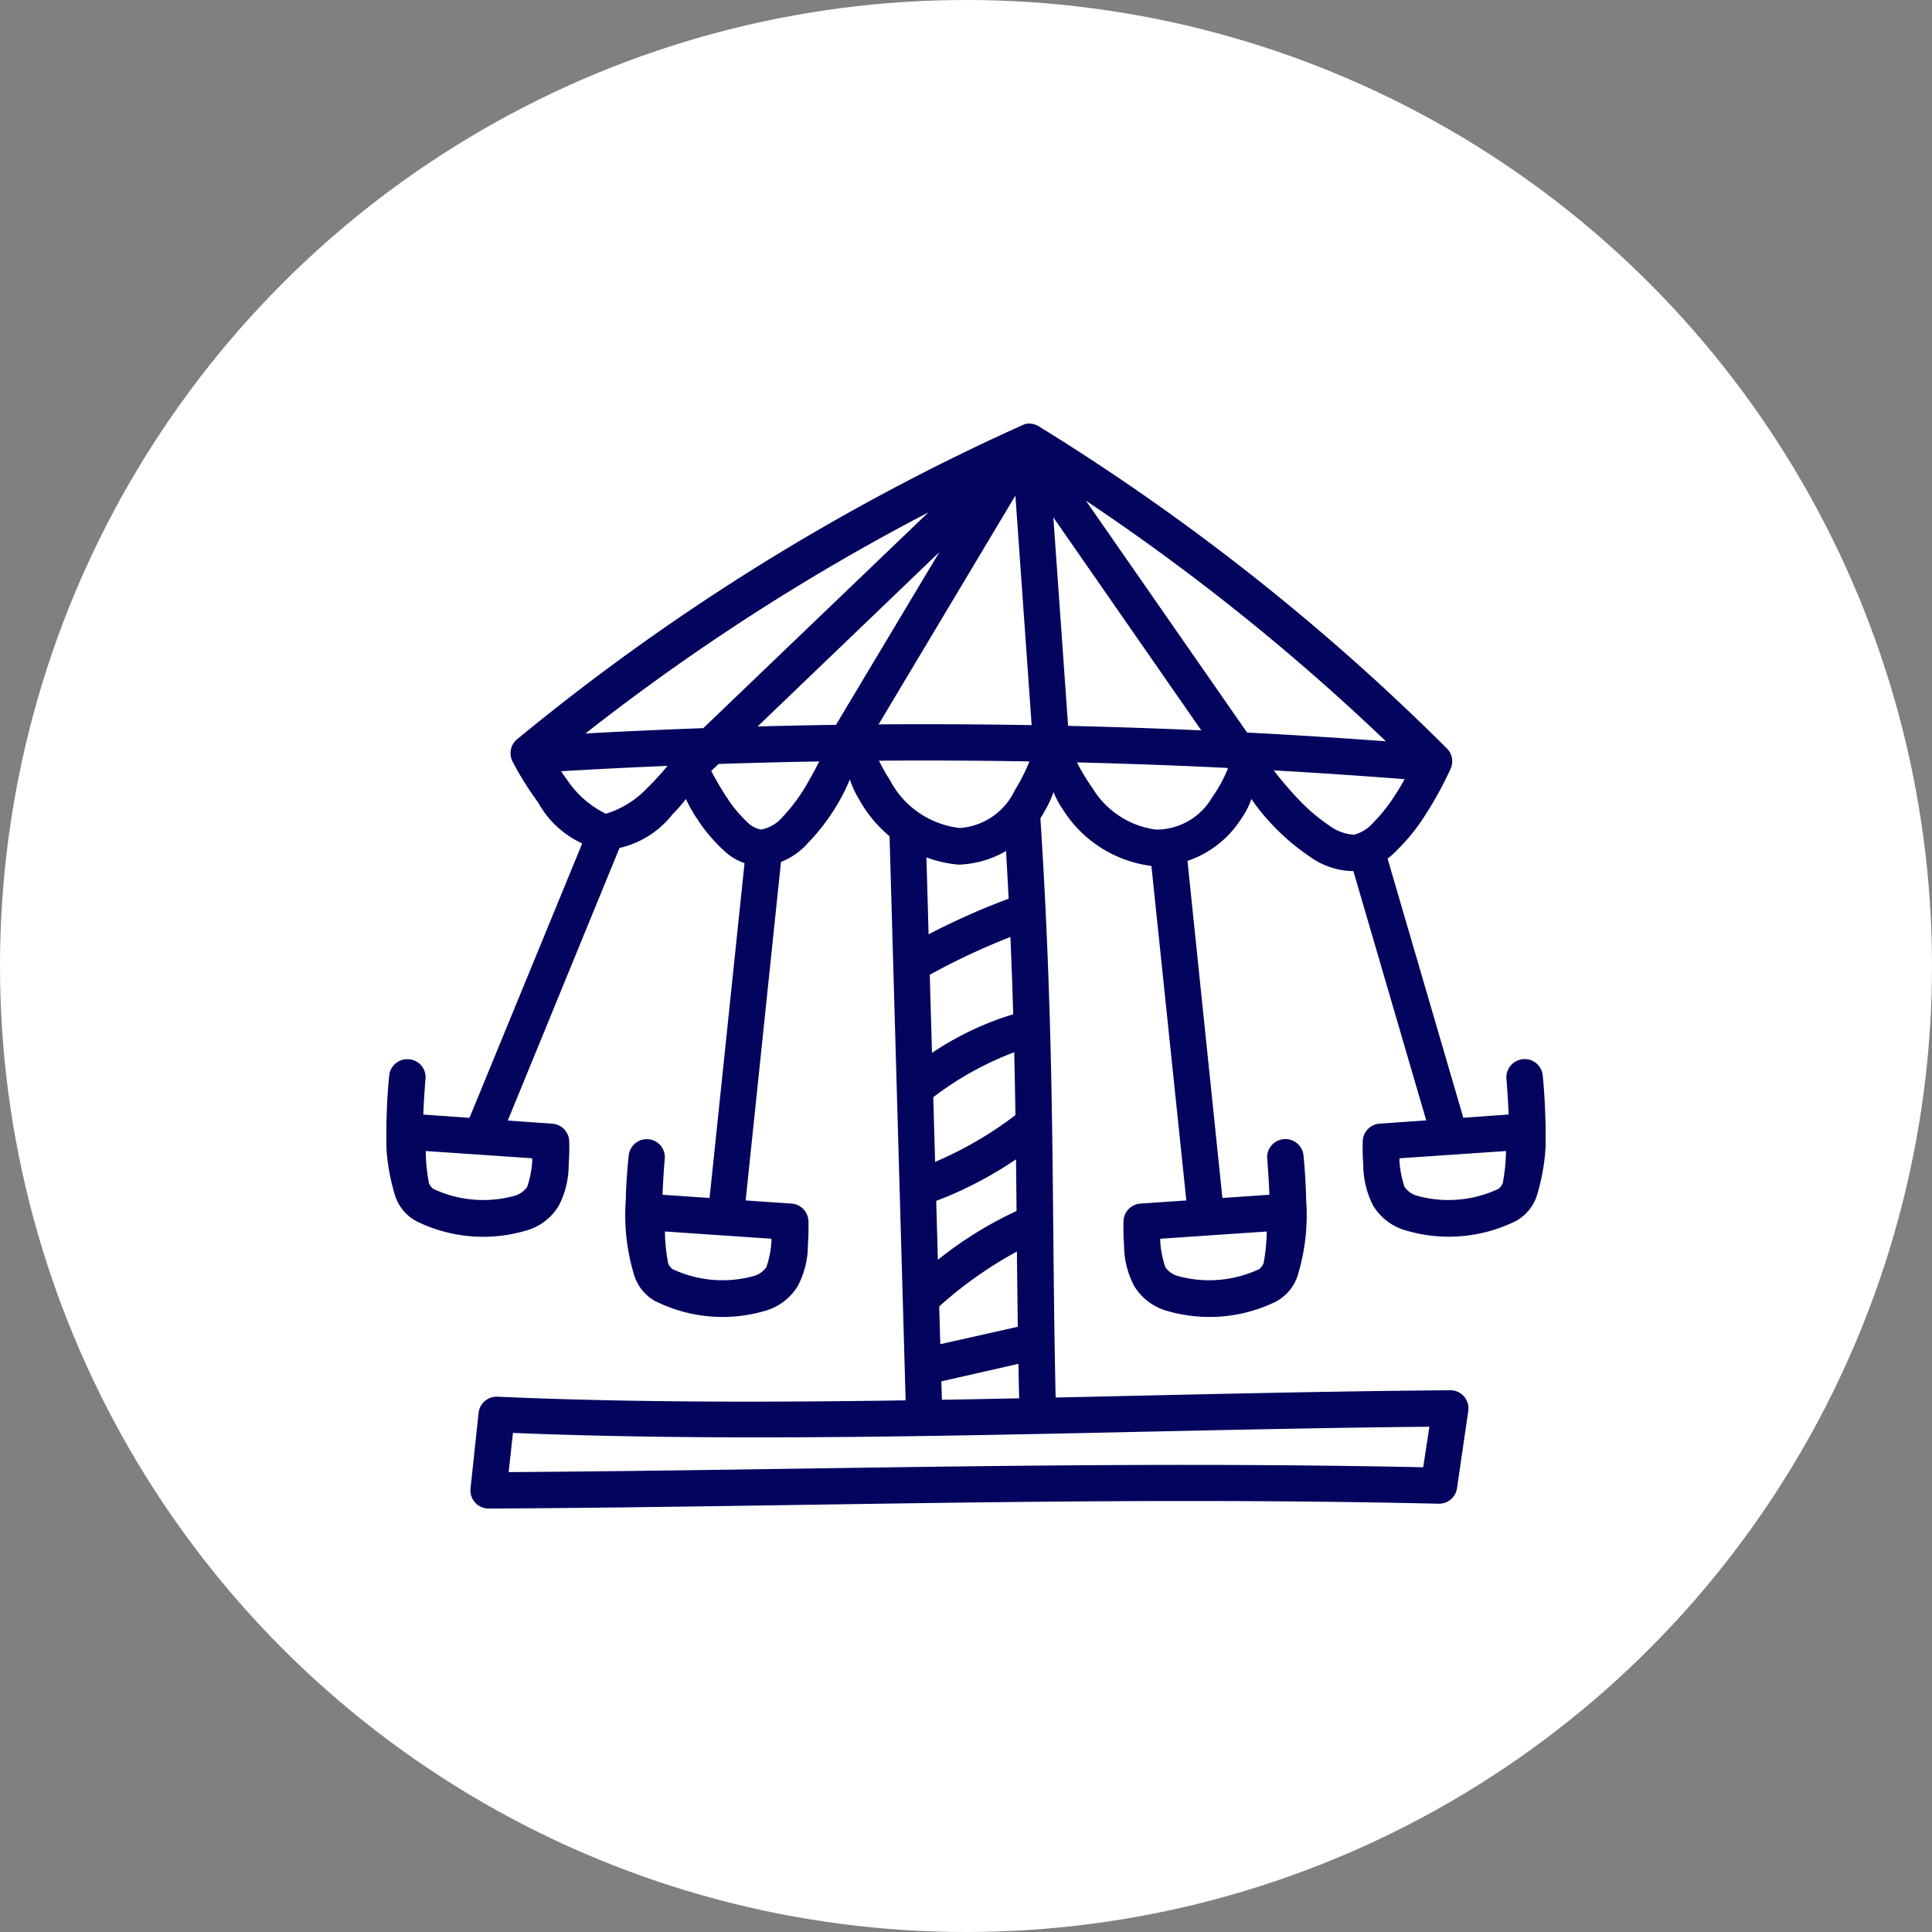 <svg xmlns="http://www.w3.org/2000/svg" xmlns:xlink="http://www.w3.org/1999/xlink" width="40" height="40" viewBox="0 0 40 40">
  <rect x="0" y="0" width="40" height="40" fill="#808080" stroke="none"/>
  <defs>
    <clipPath id="clip-path">
      <rect id="Rectangle_1892" data-name="Rectangle 1892" width="24" height="24" transform="translate(3837 5400)" fill="#03045e" stroke="#707070" stroke-width="1"/>
    </clipPath>
  </defs>
  <g id="Group_10930" data-name="Group 10930" transform="translate(-3829 -5392)">
    <circle id="Ellipse_39" data-name="Ellipse 39" cx="20" cy="20" r="20" transform="translate(3829 5392)" fill="#fff"/>
    <g id="Mask_Group_23" data-name="Mask Group 23" clip-path="url(#clip-path)">
      <g id="carousel" transform="translate(4428.733 4586.417)">
        <path id="Path_6411" data-name="Path 6411" d="M-578.464,814.353a.373.373,0,0,0-.094.029,46.408,46.408,0,0,0-10.461,6.5.376.376,0,0,0-.1.472,6.485,6.485,0,0,0,.528.844,1.989,1.989,0,0,0,1.338.988,1.944,1.944,0,0,0,1.449-.75,2.875,2.875,0,0,0,.272-.311,3,3,0,0,0,.228.405,3.314,3.314,0,0,0,.539.644,1.174,1.174,0,0,0,.811.344,1.423,1.423,0,0,0,.95-.483,4.27,4.27,0,0,0,.644-.861,3.57,3.57,0,0,0,.222-.455,2.027,2.027,0,0,0,.206.439,2.621,2.621,0,0,0,2.043,1.327,2.105,2.105,0,0,0,1.8-1.138,1.846,1.846,0,0,0,.167-.367,1.9,1.9,0,0,0,.194.361,2.54,2.54,0,0,0,1.893,1.177,2.122,2.122,0,0,0,1.8-.983,1.628,1.628,0,0,0,.211-.411,3.985,3.985,0,0,0,.411.511,4.512,4.512,0,0,0,.789.677,1.56,1.56,0,0,0,.988.305,1.4,1.4,0,0,0,.827-.433,3.99,3.99,0,0,0,.578-.716,7.546,7.546,0,0,0,.533-.972.376.376,0,0,0-.072-.411,46.524,46.524,0,0,0-8.446-6.669.377.377,0,0,0-.25-.061Zm.023.827a45.935,45.935,0,0,1,7.924,6.258,4.134,4.134,0,0,1-.339.616,3.39,3.39,0,0,1-.466.583.779.779,0,0,1-.378.228.953.953,0,0,1-.511-.189,3.871,3.871,0,0,1-.655-.561,7.649,7.649,0,0,1-.716-.883.376.376,0,0,0-.367-.162.376.376,0,0,0-.3.262,3.005,3.005,0,0,1-.389.761,1.337,1.337,0,0,1-1.161.666,1.814,1.814,0,0,1-1.316-.861,4.08,4.08,0,0,1-.478-.883.376.376,0,0,0-.367-.25.376.376,0,0,0-.35.273,3.9,3.9,0,0,1-.411.905,1.369,1.369,0,0,1-1.138.783,1.869,1.869,0,0,1-1.444-.983,4.249,4.249,0,0,1-.472-1.005.376.376,0,0,0-.345-.268.376.376,0,0,0-.366.239,8.161,8.161,0,0,1-.522,1.077,3.664,3.664,0,0,1-.522.711.77.77,0,0,1-.444.261.525.525,0,0,1-.289-.155,2.732,2.732,0,0,1-.416-.5,6.115,6.115,0,0,1-.439-.783.376.376,0,0,0-.3-.22.376.376,0,0,0-.343.148,5.942,5.942,0,0,1-.566.644,1.969,1.969,0,0,1-.861.539,2.025,2.025,0,0,1-.794-.689,3.231,3.231,0,0,1-.283-.45,45.493,45.493,0,0,1,9.829-6.114Z" fill="#03045e"/>
        <path id="Path_6412" data-name="Path 6412" d="M-578.809,814.559l-6.969,6.68.522.544,6.969-6.686Z" fill="#03045e"/>
        <path id="Path_6413" data-name="Path 6413" d="M-578.9,814.7l-3.559,5.947.644.389,3.559-5.953Z" fill="#03045e"/>
        <path id="Path_6414" data-name="Path 6414" d="M-578.042,814.637l-.75.05.466,6.586.75-.055Z" fill="#03045e"/>
        <path id="Path_6415" data-name="Path 6415" d="M-578.109,814.714l-.616.428,4.57,6.58.616-.433Zm-9.373,7.852-2.588,6.3.7.283,2.582-6.3Zm3.221.339-.8,7.663.744.078.8-7.663Z" fill="#03045e"/>
        <path id="Path_6416" data-name="Path 6416" d="M-591.336,827.514a.376.376,0,0,0-.339.339s-.045.411-.055.922a4.29,4.29,0,0,0,.183,1.583.93.93,0,0,0,.439.511,3.128,3.128,0,0,0,2.26.194,1.148,1.148,0,0,0,.683-.516,1.839,1.839,0,0,0,.206-.855,4.732,4.732,0,0,0,.011-.483.376.376,0,0,0-.35-.361l-2.671-.189c.014-.37.044-.722.044-.722a.376.376,0,0,0-.1-.31.376.376,0,0,0-.307-.112Zm.422,1.9,2.2.15c0,.036,0,.033,0,.072a2.105,2.105,0,0,1-.105.522.484.484,0,0,1-.244.178,2.438,2.438,0,0,1-1.7-.139.28.28,0,0,1-.089-.117,3.735,3.735,0,0,1-.067-.666Zm4.531-.244a.376.376,0,0,0-.333.339s-.05.417-.061.927a4.255,4.255,0,0,0,.183,1.577.939.939,0,0,0,.439.516h.006a3.114,3.114,0,0,0,2.254.194,1.157,1.157,0,0,0,.683-.522,1.814,1.814,0,0,0,.206-.85,4.732,4.732,0,0,0,.011-.483.376.376,0,0,0-.35-.366l-2.671-.183c.014-.37.044-.727.044-.727a.376.376,0,0,0-.1-.31.376.376,0,0,0-.307-.112Zm.422,1.91,2.2.15c0,.034,0,.03,0,.067a2.1,2.1,0,0,1-.105.522.482.482,0,0,1-.244.178,2.437,2.437,0,0,1-1.7-.139.28.28,0,0,1-.089-.117,3.669,3.669,0,0,1-.067-.661Zm14.837-8.129-.722.211,1.738,5.947.722-.211Zm-4.076-.05-.75.078.8,7.663.744-.078Z" fill="#03045e"/>
        <path id="Path_6417" data-name="Path 6417" d="M-568.214,827.514a.376.376,0,0,0-.252.143.376.376,0,0,0-.076.279s.029.352.044.722l-2.671.189a.376.376,0,0,0-.35.361,4.732,4.732,0,0,0,.011.483,1.849,1.849,0,0,0,.206.855,1.16,1.16,0,0,0,.689.516,3.126,3.126,0,0,0,2.254-.194.928.928,0,0,0,.439-.511,4.3,4.3,0,0,0,.183-1.583c-.011-.51-.055-.922-.055-.922a.376.376,0,0,0-.139-.259.376.376,0,0,0-.283-.08Zm-.339,1.9a3.892,3.892,0,0,1-.067.666.3.3,0,0,1-.089.117,2.435,2.435,0,0,1-1.7.139.475.475,0,0,1-.244-.178,2.1,2.1,0,0,1-.105-.522c0-.039,0-.036,0-.072Zm-4.62-.244a.376.376,0,0,0-.322.422s.029.357.044.727l-2.671.183a.376.376,0,0,0-.35.366,4.767,4.767,0,0,0,.011.483,1.827,1.827,0,0,0,.206.85,1.158,1.158,0,0,0,.683.522,3.128,3.128,0,0,0,2.26-.194.938.938,0,0,0,.439-.516,4.272,4.272,0,0,0,.183-1.577c-.011-.51-.055-.927-.055-.927a.376.376,0,0,0-.141-.261.376.376,0,0,0-.286-.078Zm-.333,1.91a3.824,3.824,0,0,1-.067.661.3.3,0,0,1-.089.117,2.435,2.435,0,0,1-1.7.139.476.476,0,0,1-.244-.178,2.1,2.1,0,0,1-.105-.522c0-.036,0-.033,0-.067Zm-7.063-8.324-.75.023.344,12.066.75-.023Zm2.365-.405-.75.05c.329,5,.223,8.267.328,12.394l.755-.017c-.1-4.1,0-7.392-.333-12.427Z" fill="#03045e"/>
        <path id="Path_6418" data-name="Path 6418" d="M-578.664,824.121a14.985,14.985,0,0,0-2.526,1.183l.383.644a14.305,14.305,0,0,1,2.41-1.122Zm.028,2.427a6.245,6.245,0,0,0-2.388,1.283l.428.616a6.553,6.553,0,0,1,2.077-1.155Zm.056,2.021a7.729,7.729,0,0,1-2.254,1.249l.189.733a7.885,7.885,0,0,0,2.449-1.338Zm.183,1.96a7.866,7.866,0,0,0-2.36,1.521l.455.594a8.389,8.389,0,0,1,2.11-1.394Zm.117,2.438-2.3.516.161.739,2.3-.522Zm8.574,1.4c-6.6.049-13.575.408-19.729.133a.376.376,0,0,0-.389.333l-.167,1.566a.376.376,0,0,0,.093.291.376.376,0,0,0,.279.126c6.568-.033,12.742-.259,19.674-.1a.376.376,0,0,0,.378-.322l.233-1.6a.376.376,0,0,0-.089-.3.376.376,0,0,0-.283-.129Zm-.433.755-.128.839c-6.666-.14-12.648.061-18.935.1l.089-.811c5.986.245,12.645-.068,18.974-.128Zm-18.5-14.293.055.75a128.129,128.129,0,0,1,18.324.167l.061-.75a129.008,129.008,0,0,0-18.441-.167Z" fill="#03045e"/>
      </g>
    </g>
  </g>
</svg>
